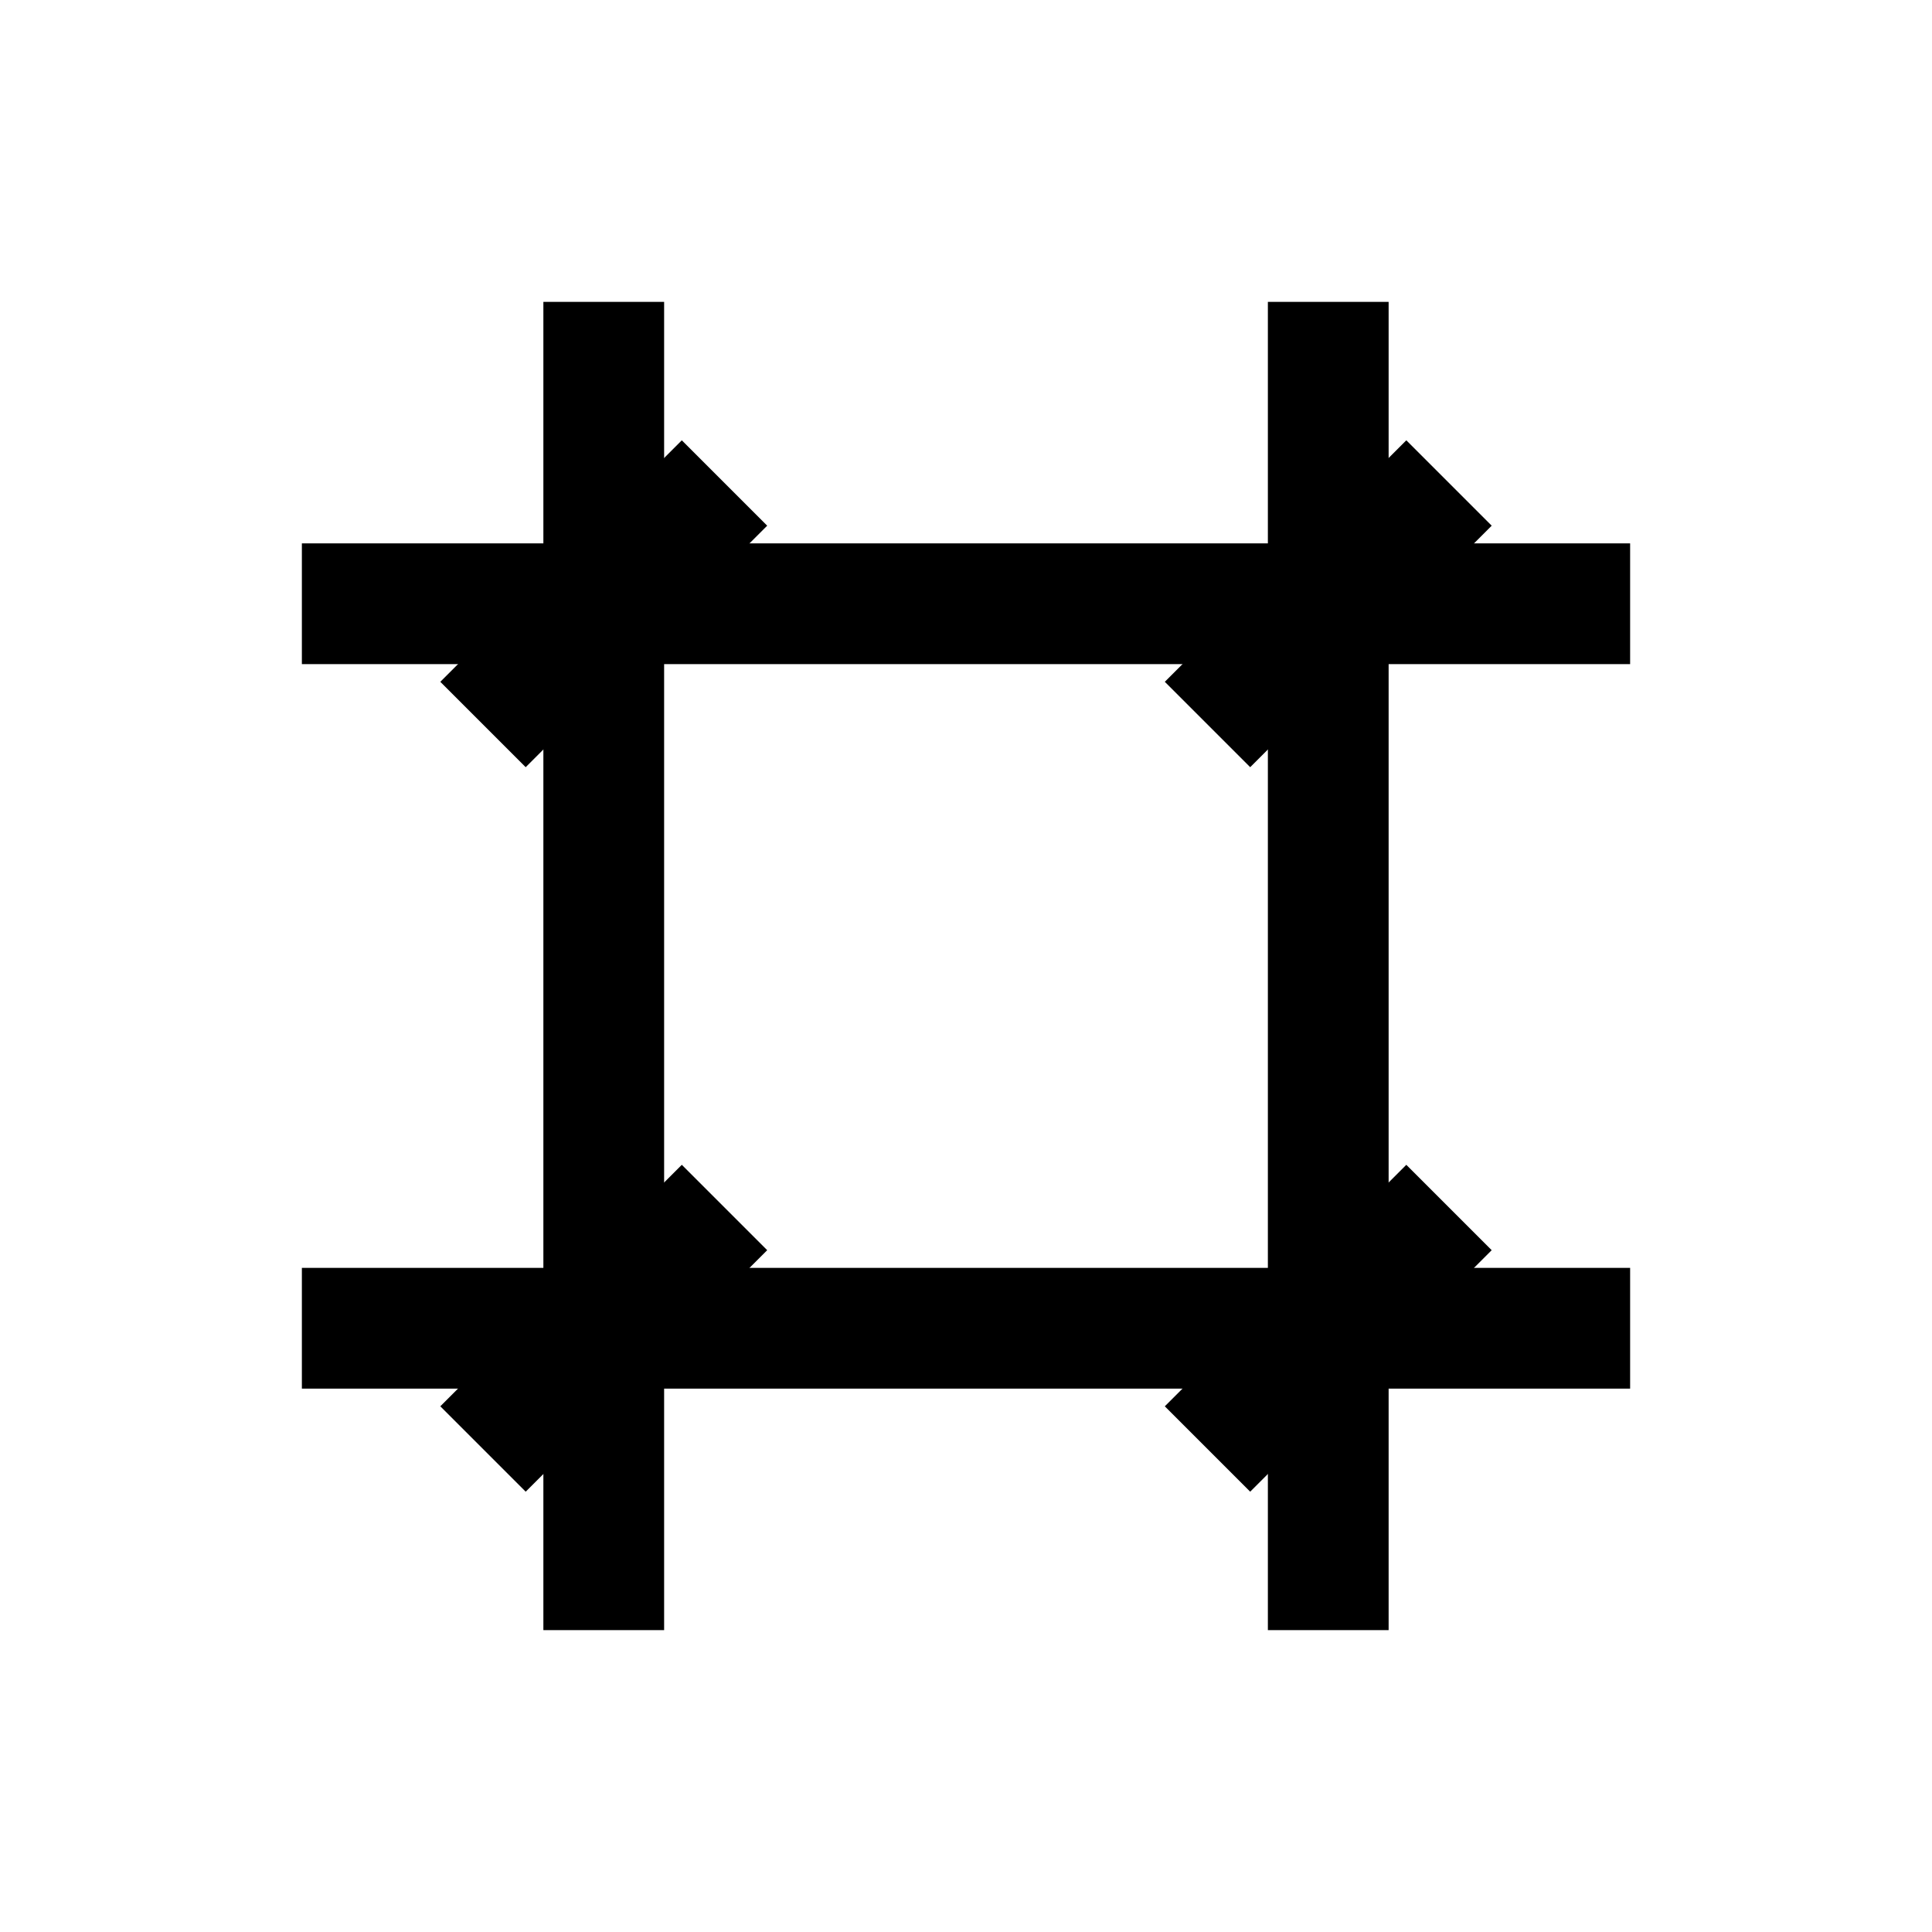 <?xml version="1.0" encoding="iso-8859-1"?>
<!-- Generator: Adobe Illustrator 19.1.0, SVG Export Plug-In . SVG Version: 6.00 Build 0)  -->
<svg version="1.1" id="Layer_1" xmlns="http://www.w3.org/2000/svg" xmlns:xlink="http://www.w3.org/1999/xlink" x="0px" y="0px"
	 viewBox="0 0 32 32" style="enable-background:new 0 0 32 32;" xml:space="preserve">
<line style="fill:none;stroke:#000000;stroke-width:2;stroke-miterlimit:10;" x1="22" y1="27" x2="22" y2="5"/>
<line style="fill:none;stroke:#000000;stroke-width:2;stroke-miterlimit:10;" x1="10" y1="27" x2="10" y2="5"/>
<line style="fill:none;stroke:#000000;stroke-width:2;stroke-miterlimit:10;" x1="5" y1="22" x2="27" y2="22"/>
<line style="fill:none;stroke:#000000;stroke-width:2;stroke-miterlimit:10;" x1="5" y1="10" x2="27" y2="10"/>
<line style="fill:none;stroke:#000000;stroke-width:2;stroke-miterlimit:10;" x1="20" y1="12" x2="24" y2="8"/>
<line style="fill:none;stroke:#000000;stroke-width:2;stroke-miterlimit:10;" x1="8" y1="12" x2="12" y2="8"/>
<line style="fill:none;stroke:#000000;stroke-width:2;stroke-miterlimit:10;" x1="20" y1="24" x2="24" y2="20"/>
<line style="fill:none;stroke:#000000;stroke-width:2;stroke-miterlimit:10;" x1="8" y1="24" x2="12" y2="20"/>
</svg>
